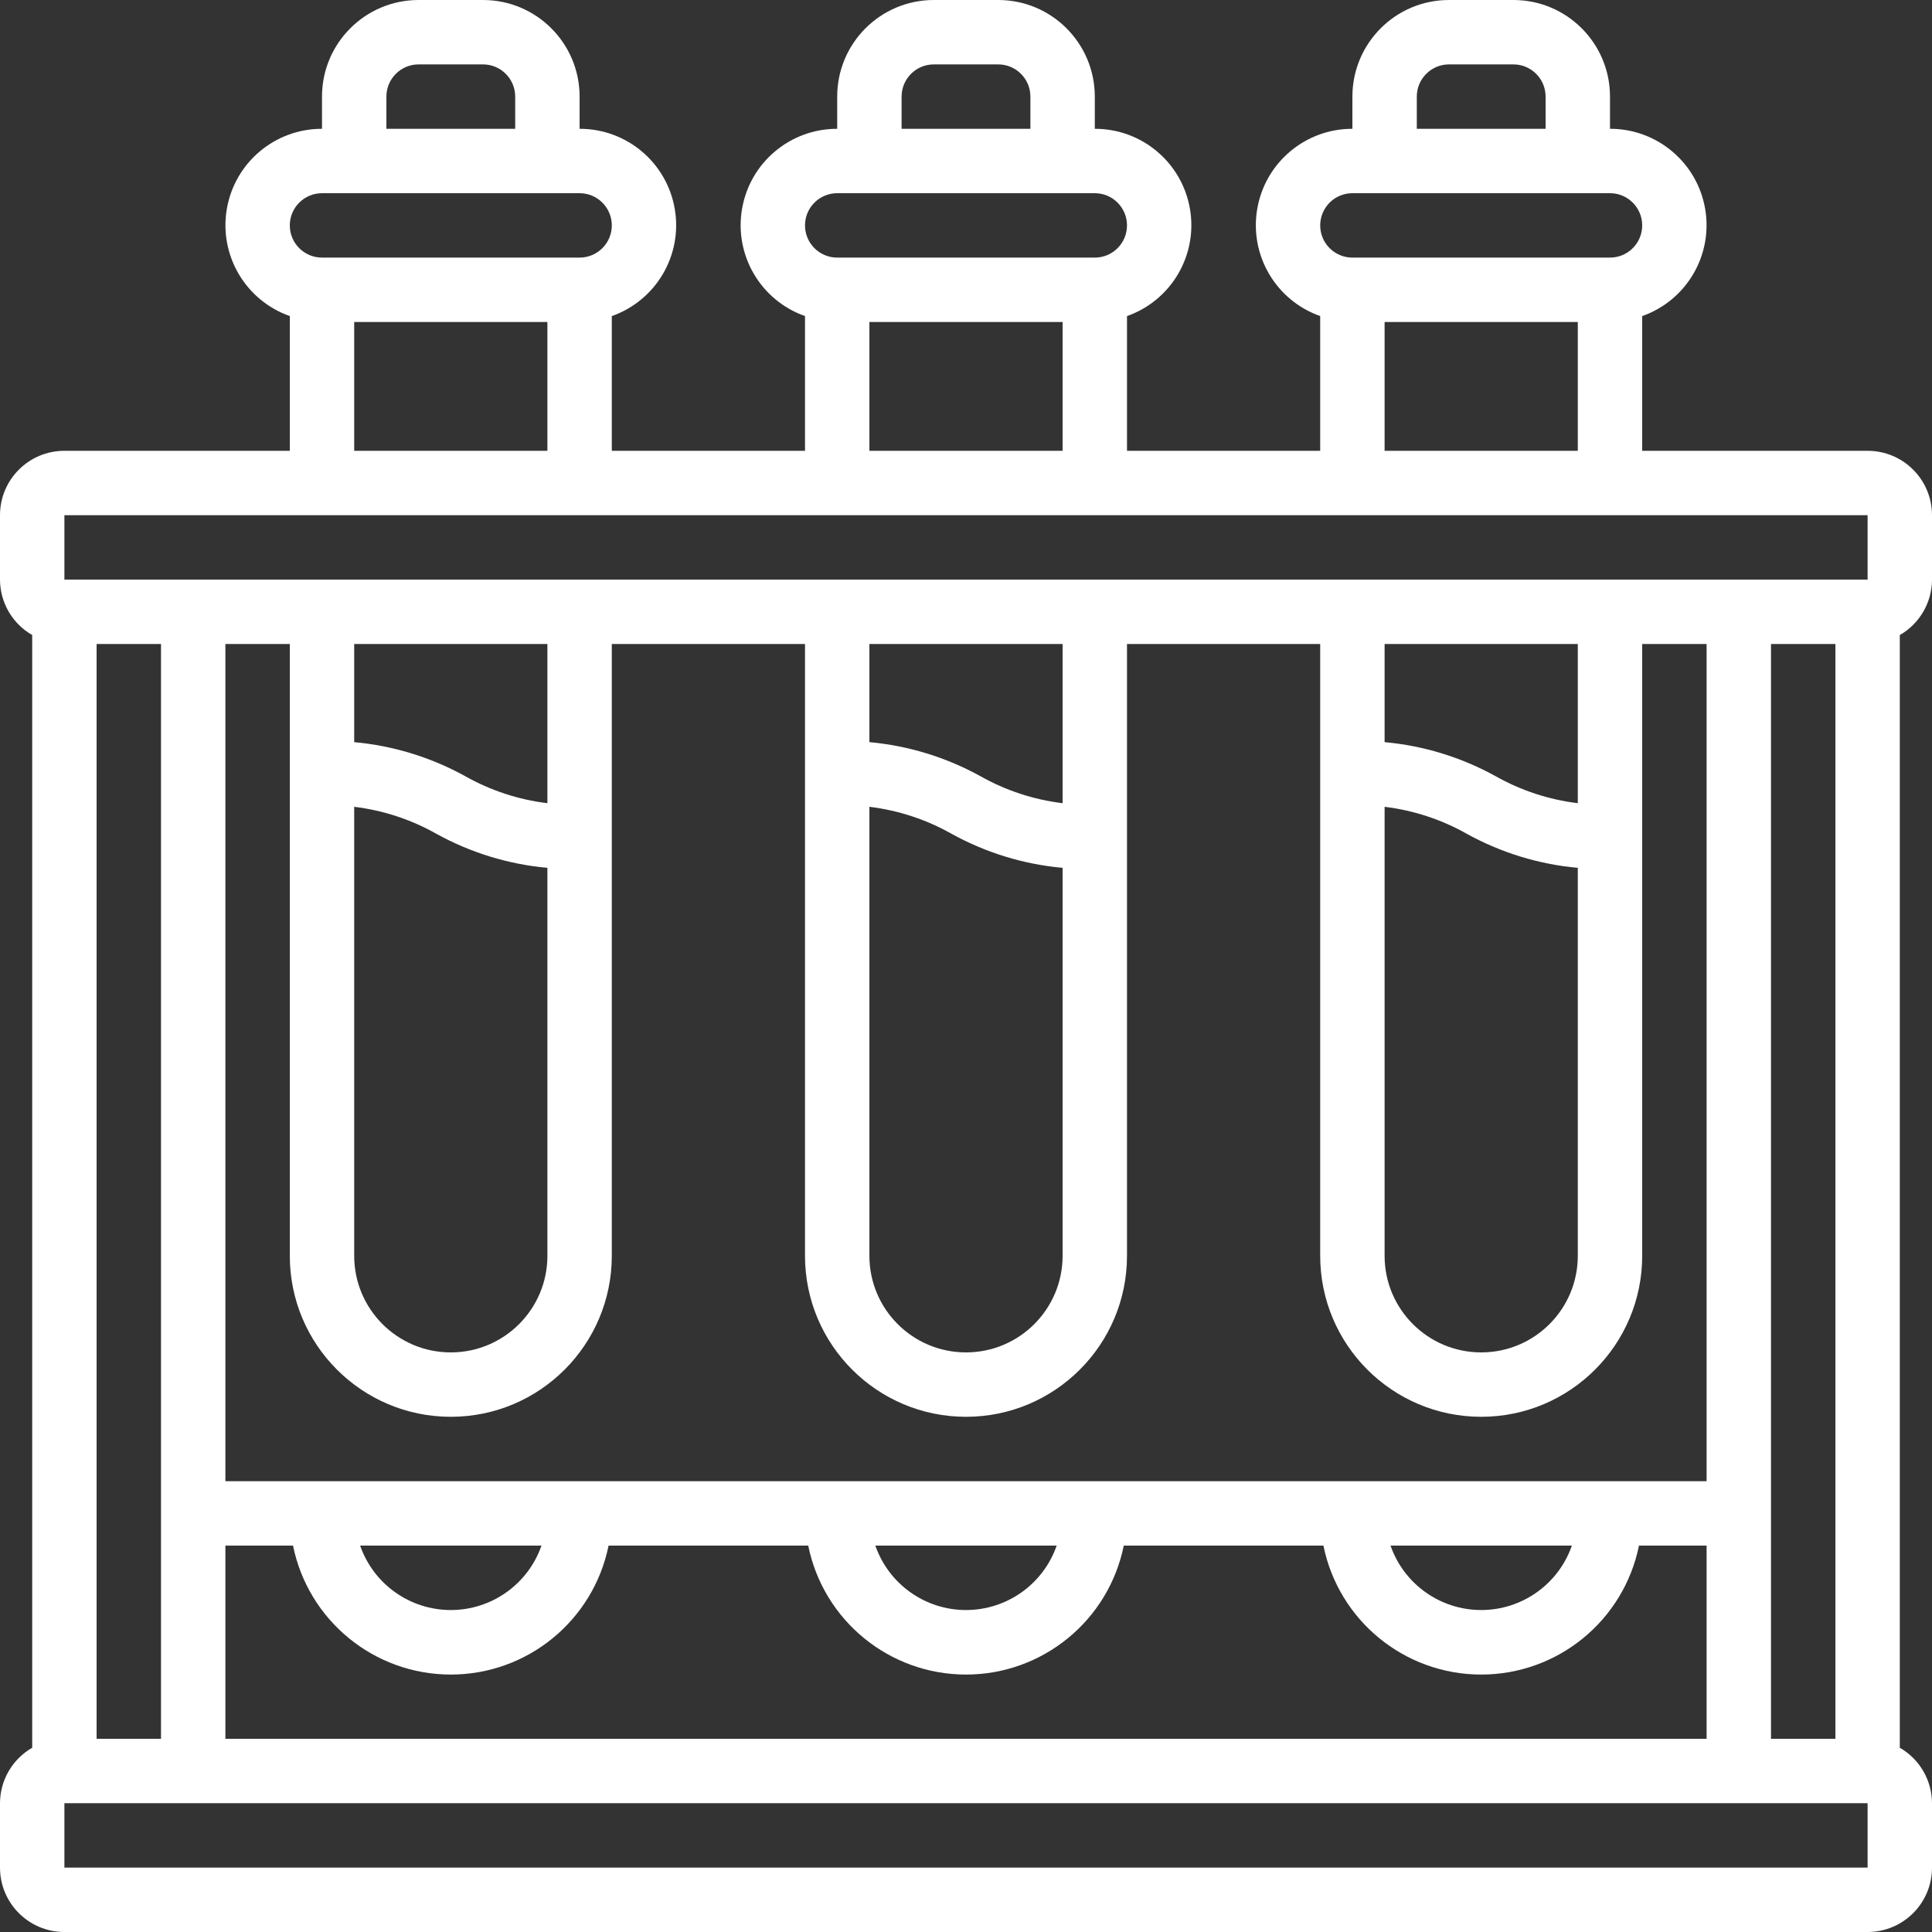 <svg width="60" height="60" viewBox="0 0 60 60" fill="none" xmlns="http://www.w3.org/2000/svg">
<rect x="0" y="0" width="60" height="60" fill="#333333" stroke="none"/>
<path d="M2 60H58C59.105 60 60 59.105 60 58V56C59.998 55.289 59.617 54.632 59 54.278V19.722C59.617 19.368 59.998 18.711 60 18V16C60 14.895 59.105 14 58 14H51V9.816C52.377 9.331 53.203 7.924 52.955 6.486C52.708 5.047 51.459 3.997 50 4V3C50 1.343 48.657 0 47 0H45C43.343 0 42 1.343 42 3V4C40.541 3.997 39.292 5.047 39.045 6.486C38.797 7.924 39.623 9.331 41 9.816V14H35V9.816C36.377 9.331 37.203 7.924 36.955 6.486C36.708 5.047 35.459 3.997 34 4V3C34 1.343 32.657 0 31 0H29C27.343 0 26 1.343 26 3V4C24.541 3.997 23.292 5.047 23.045 6.486C22.797 7.924 23.623 9.331 25 9.816V14H19V9.816C20.377 9.331 21.203 7.924 20.955 6.486C20.708 5.047 19.459 3.997 18 4V3C18 1.343 16.657 0 15 0H13C11.343 0 10 1.343 10 3V4C8.541 3.997 7.292 5.047 7.045 6.486C6.797 7.924 7.623 9.331 9 9.816V14H2C0.895 14 0 14.895 0 16V18C0.002 18.711 0.383 19.368 1 19.722V54.278C0.383 54.632 0.002 55.289 0 56V58C0 59.105 0.895 60 2 60ZM2 58V56H58V58H2ZM3 20H5V54H3V20ZM9 20V39C9 41.761 11.239 44 14 44C16.761 44 19 41.761 19 39V20H25V39C25 41.761 27.239 44 30 44C32.761 44 35 41.761 35 39V20H41V39C41 41.761 43.239 44 46 44C48.761 44 51 41.761 51 39V20H53V46H7V20H9ZM17 20V24.944C16.102 24.835 15.234 24.55 14.447 24.105C13.384 23.518 12.21 23.158 11 23.048V20H17ZM11 25.056C11.898 25.165 12.766 25.45 13.553 25.895C14.616 26.482 15.79 26.842 17 26.952V39C17 40.657 15.657 42 14 42C12.343 42 11 40.657 11 39V25.056ZM33 20V24.944C32.102 24.835 31.234 24.55 30.447 24.105C29.384 23.518 28.21 23.158 27 23.048V20H33ZM27 25.056C27.898 25.165 28.766 25.45 29.553 25.895C30.616 26.482 31.79 26.842 33 26.952V39C33 40.657 31.657 42 30 42C28.343 42 27 40.657 27 39V25.056ZM49 20V24.944C48.102 24.835 47.234 24.55 46.447 24.105C45.384 23.518 44.21 23.158 43 23.048V20H49ZM43 25.056C43.898 25.165 44.766 25.45 45.553 25.895C46.616 26.482 47.79 26.842 49 26.952V39C49 40.657 47.657 42 46 42C44.343 42 43 40.657 43 39V25.056ZM57 54H55V20H57V54ZM7 54V48H9.1C9.573 50.33 11.622 52.005 14 52.005C16.378 52.005 18.427 50.33 18.9 48H25.1C25.573 50.33 27.622 52.005 30 52.005C32.378 52.005 34.427 50.33 34.9 48H41.1C41.573 50.33 43.622 52.005 46 52.005C48.378 52.005 50.427 50.33 50.9 48H53V54H7ZM11.184 48H16.816C16.399 49.198 15.269 50.001 14 50.001C12.731 50.001 11.601 49.198 11.184 48ZM27.184 48H32.816C32.399 49.198 31.269 50.001 30 50.001C28.731 50.001 27.601 49.198 27.184 48ZM43.184 48H48.816C48.399 49.198 47.269 50.001 46 50.001C44.731 50.001 43.601 49.198 43.184 48ZM44 3C44 2.448 44.448 2 45 2H47C47.552 2 48 2.448 48 3V4H44V3ZM42 6H50C50.552 6 51 6.448 51 7C51 7.552 50.552 8 50 8H42C41.448 8 41 7.552 41 7C41 6.448 41.448 6 42 6ZM43 10H49V14H43V10ZM28 3C28 2.448 28.448 2 29 2H31C31.552 2 32 2.448 32 3V4H28V3ZM26 6H34C34.552 6 35 6.448 35 7C35 7.552 34.552 8 34 8H26C25.448 8 25 7.552 25 7C25 6.448 25.448 6 26 6ZM27 10H33V14H27V10ZM12 3C12 2.448 12.448 2 13 2H15C15.552 2 16 2.448 16 3V4H12V3ZM10 6H18C18.552 6 19 6.448 19 7C19 7.552 18.552 8 18 8H10C9.448 8 9 7.552 9 7C9 6.448 9.448 6 10 6ZM11 10H17V14H11V10ZM2 16H58V18H2V16Z" fill="white"/>
</svg>
